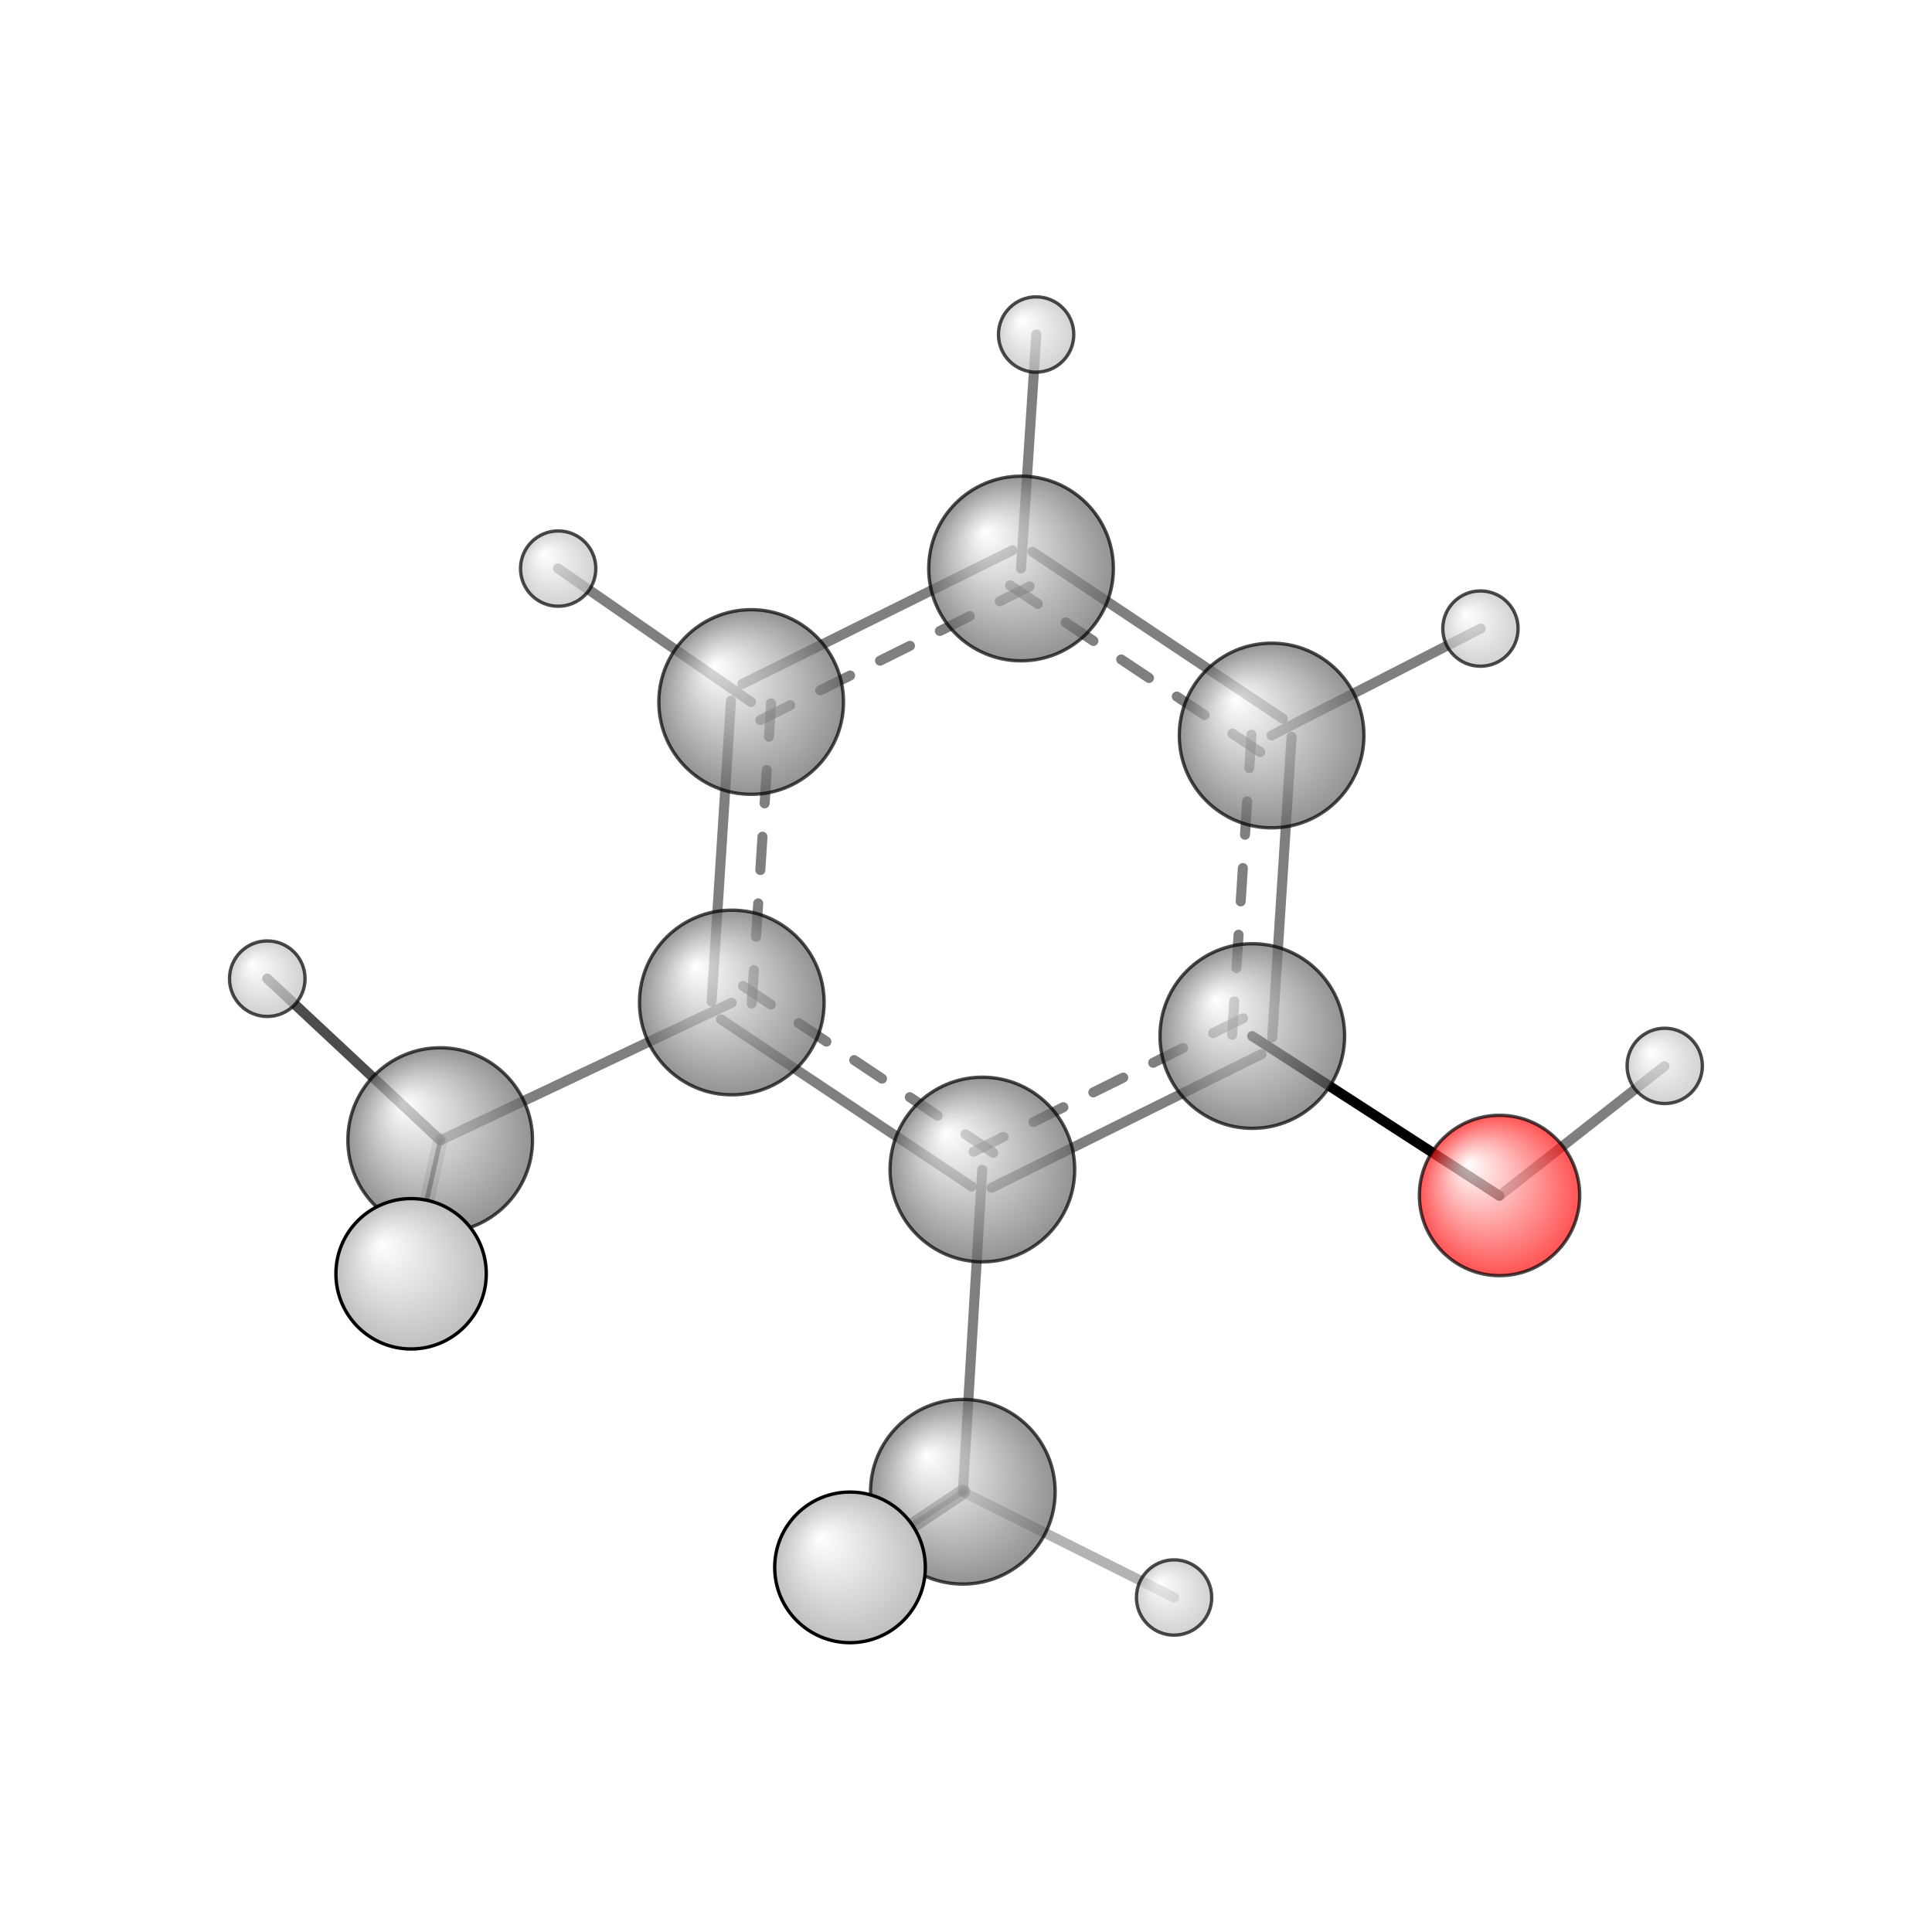 <?xml version="1.0"?>
<svg version="1.1" id="topsvg"
xmlns="http://www.w3.org/2000/svg" xmlns:xlink="http://www.w3.org/1999/xlink"
xmlns:cml="http://www.xml-cml.org/schema" x="0" y="0" width="200px" height="200px" viewBox="0 0 100 100">
<title>10687 - Open Babel Depiction</title>
<rect x="0" y="0" width="100" height="100" fill="white"/>
<defs>
<radialGradient id='radialffffff666666' cx='50%' cy='50%' r='50%' fx='30%' fy='30%'>
  <stop offset=' 0%' stop-color="rgb(255,255,255)"  stop-opacity='1.0'/>
  <stop offset='100%' stop-color="rgb(102,102,102)"  stop-opacity ='1.0'/>
</radialGradient>
<radialGradient id='radialffffffbfbfbf' cx='50%' cy='50%' r='50%' fx='30%' fy='30%'>
  <stop offset=' 0%' stop-color="rgb(255,255,255)"  stop-opacity='1.0'/>
  <stop offset='100%' stop-color="rgb(191,191,191)"  stop-opacity ='1.0'/>
</radialGradient>
<radialGradient id='radialffffffffcc' cx='50%' cy='50%' r='50%' fx='30%' fy='30%'>
  <stop offset=' 0%' stop-color="rgb(255,255,255)"  stop-opacity='1.0'/>
  <stop offset='100%' stop-color="rgb(255,12,12)"  stop-opacity ='1.0'/>
</radialGradient>
</defs>
<g transform="translate(0,0)">
<svg width="100" height="100" x="0" y="0" viewBox="0 0 289.144 269.019"
font-family="sans-serif" stroke="rgb(0,0,0)" stroke-width="4"  stroke-linecap="round">
<line x1="224.4" y1="168.9" x2="187.4" y2="145.0" opacity="1.0" stroke="rgb(0,0,0)"  stroke-width="1.5"/>
<line x1="224.4" y1="168.9" x2="249.1" y2="149.5" opacity="0.5" stroke="rgb(0,0,0)"  stroke-width="1.5"/>
<line x1="147.0" y1="165.0" x2="144.1" y2="213.2" opacity="0.5" stroke="rgb(0,0,0)"  stroke-width="1.5"/>
<line x1="109.5" y1="140.0" x2="65.9" y2="160.6" opacity="0.5" stroke="rgb(0,0,0)"  stroke-width="1.5"/>
<line x1="112.4" y1="95.0" x2="83.5" y2="75.0" opacity="0.5" stroke="rgb(0,0,0)"  stroke-width="1.5"/>
<line x1="144.1" y1="213.2" x2="126.8" y2="224.5" opacity="0.5" stroke="rgb(0,0,0)"  stroke-width="0.8"/>
<line x1="144.1" y1="213.2" x2="175.7" y2="229.0" opacity="0.3" stroke="rgb(0,0,0)"  stroke-width="1.5"/>
<line x1="144.1" y1="213.2" x2="127.2" y2="224.5" opacity="0.5" stroke="rgb(0,0,0)"  stroke-width="2.2"/>
<line x1="65.9" y1="160.6" x2="61.4" y2="180.4" opacity="0.7" stroke="rgb(0,0,0)"  stroke-width="0.7"/>
<line x1="65.9" y1="160.6" x2="61.5" y2="180.6" opacity="0.2" stroke="rgb(0,0,0)"  stroke-width="2.2"/>
<line x1="65.9" y1="160.6" x2="40.0" y2="136.4" opacity="0.7" stroke="rgb(0,0,0)"  stroke-width="1.5"/>
<line x1="190.3" y1="100.0" x2="221.6" y2="84.0" opacity="0.5" stroke="rgb(0,0,0)"  stroke-width="1.5"/>
<line x1="152.8" y1="75.0" x2="155.1" y2="40.0" opacity="0.5" stroke="rgb(0,0,0)"  stroke-width="1.5"/>
<line x1="190.4" y1="145.2" x2="193.3" y2="100.2" opacity="0.5" stroke="rgb(0,0,0)"  stroke-width="1.5"/>
<line x1="184.4" y1="144.8" x2="187.3" y2="99.8" opacity="0.5" stroke="rgb(0,0,0)"  stroke-width="1.5" stroke-dasharray="5.0,5.0"/>
<line x1="192.0" y1="97.5" x2="154.5" y2="72.5" opacity="0.5" stroke="rgb(0,0,0)"  stroke-width="1.5"/>
<line x1="188.6" y1="102.5" x2="151.1" y2="77.5" opacity="0.5" stroke="rgb(0,0,0)"  stroke-width="1.5" stroke-dasharray="5.0,5.0"/>
<line x1="151.5" y1="72.3" x2="111.1" y2="92.3" opacity="0.5" stroke="rgb(0,0,0)"  stroke-width="1.5"/>
<line x1="154.1" y1="77.7" x2="113.8" y2="97.7" opacity="0.5" stroke="rgb(0,0,0)"  stroke-width="1.5" stroke-dasharray="5.0,5.0"/>
<line x1="109.4" y1="94.8" x2="106.5" y2="139.8" opacity="0.5" stroke="rgb(0,0,0)"  stroke-width="1.5"/>
<line x1="115.4" y1="95.2" x2="112.5" y2="140.2" opacity="0.5" stroke="rgb(0,0,0)"  stroke-width="1.5" stroke-dasharray="5.0,5.0"/>
<line x1="107.9" y1="142.5" x2="145.4" y2="167.5" opacity="0.5" stroke="rgb(0,0,0)"  stroke-width="1.5"/>
<line x1="111.2" y1="137.5" x2="148.7" y2="162.5" opacity="0.5" stroke="rgb(0,0,0)"  stroke-width="1.5" stroke-dasharray="5.0,5.0"/>
<line x1="148.4" y1="167.7" x2="188.8" y2="147.7" opacity="0.5" stroke="rgb(0,0,0)"  stroke-width="1.5"/>
<line x1="145.7" y1="162.3" x2="186.1" y2="142.3" opacity="0.5" stroke="rgb(0,0,0)"  stroke-width="1.5" stroke-dasharray="5.0,5.0"/>
<circle cx="61.434" cy="180.433" r="5.636" opacity="0.2" style="stroke:black;stroke-width:0.5;fill:url(#radialffffffbfbfbf)"/>
<circle cx="126.846" cy="224.525" r="5.636" opacity="0.2" style="stroke:black;stroke-width:0.5;fill:url(#radialffffffbfbfbf)"/>
<circle cx="175.713" cy="229.019" r="5.636" opacity="0.704" style="stroke:black;stroke-width:0.5;fill:url(#radialffffffbfbfbf)"/>
<circle cx="147.023" cy="164.97" r="13.818" opacity="0.707" style="stroke:black;stroke-width:0.5;fill:url(#radialffffff666666)"/>
<circle cx="109.522" cy="139.973" r="13.818" opacity="0.707" style="stroke:black;stroke-width:0.5;fill:url(#radialffffff666666)"/>
<circle cx="187.421" cy="144.99" r="13.818" opacity="0.707" style="stroke:black;stroke-width:0.5;fill:url(#radialffffff666666)"/>
<circle cx="112.42" cy="94.999" r="13.818" opacity="0.707" style="stroke:black;stroke-width:0.5;fill:url(#radialffffff666666)"/>
<circle cx="190.31" cy="100.013" r="13.818" opacity="0.707" style="stroke:black;stroke-width:0.5;fill:url(#radialffffff666666)"/>
<circle cx="144.099" cy="213.194" r="13.818" opacity="0.707" style="stroke:black;stroke-width:0.5;fill:url(#radialffffff666666)"/>
<circle cx="152.812" cy="75.019" r="13.818" opacity="0.707" style="stroke:black;stroke-width:0.5;fill:url(#radialffffff666666)"/>
<circle cx="83.536" cy="75.032" r="5.636" opacity="0.707" style="stroke:black;stroke-width:0.5;fill:url(#radialffffffbfbfbf)"/>
<circle cx="224.421" cy="168.854" r="12" opacity="0.707" style="stroke:black;stroke-width:0.5;fill:url(#radialffffffffcc)"/>
<circle cx="65.879" cy="160.563" r="13.818" opacity="0.707" style="stroke:black;stroke-width:0.5;fill:url(#radialffffff666666)"/>
<circle cx="221.562" cy="84.011" r="5.636" opacity="0.707" style="stroke:black;stroke-width:0.5;fill:url(#radialffffffbfbfbf)"/>
<circle cx="155.067" cy="40" r="5.636" opacity="0.707" style="stroke:black;stroke-width:0.5;fill:url(#radialffffffbfbfbf)"/>
<circle cx="249.144" cy="149.459" r="5.636" opacity="0.707" style="stroke:black;stroke-width:0.5;fill:url(#radialffffffbfbfbf)"/>
<circle cx="40" cy="136.409" r="5.654" opacity="0.708" style="stroke:black;stroke-width:0.5;fill:url(#radialffffffbfbfbf)"/>
<circle cx="61.524" cy="180.572" r="11.253" opacity="0.999" style="stroke:black;stroke-width:0.5;fill:url(#radialffffffbfbfbf)"/>
<circle cx="127.214" cy="224.512" r="11.273" opacity="1" style="stroke:black;stroke-width:0.5;fill:url(#radialffffffbfbfbf)"/>
</svg>
</g>
</svg>
